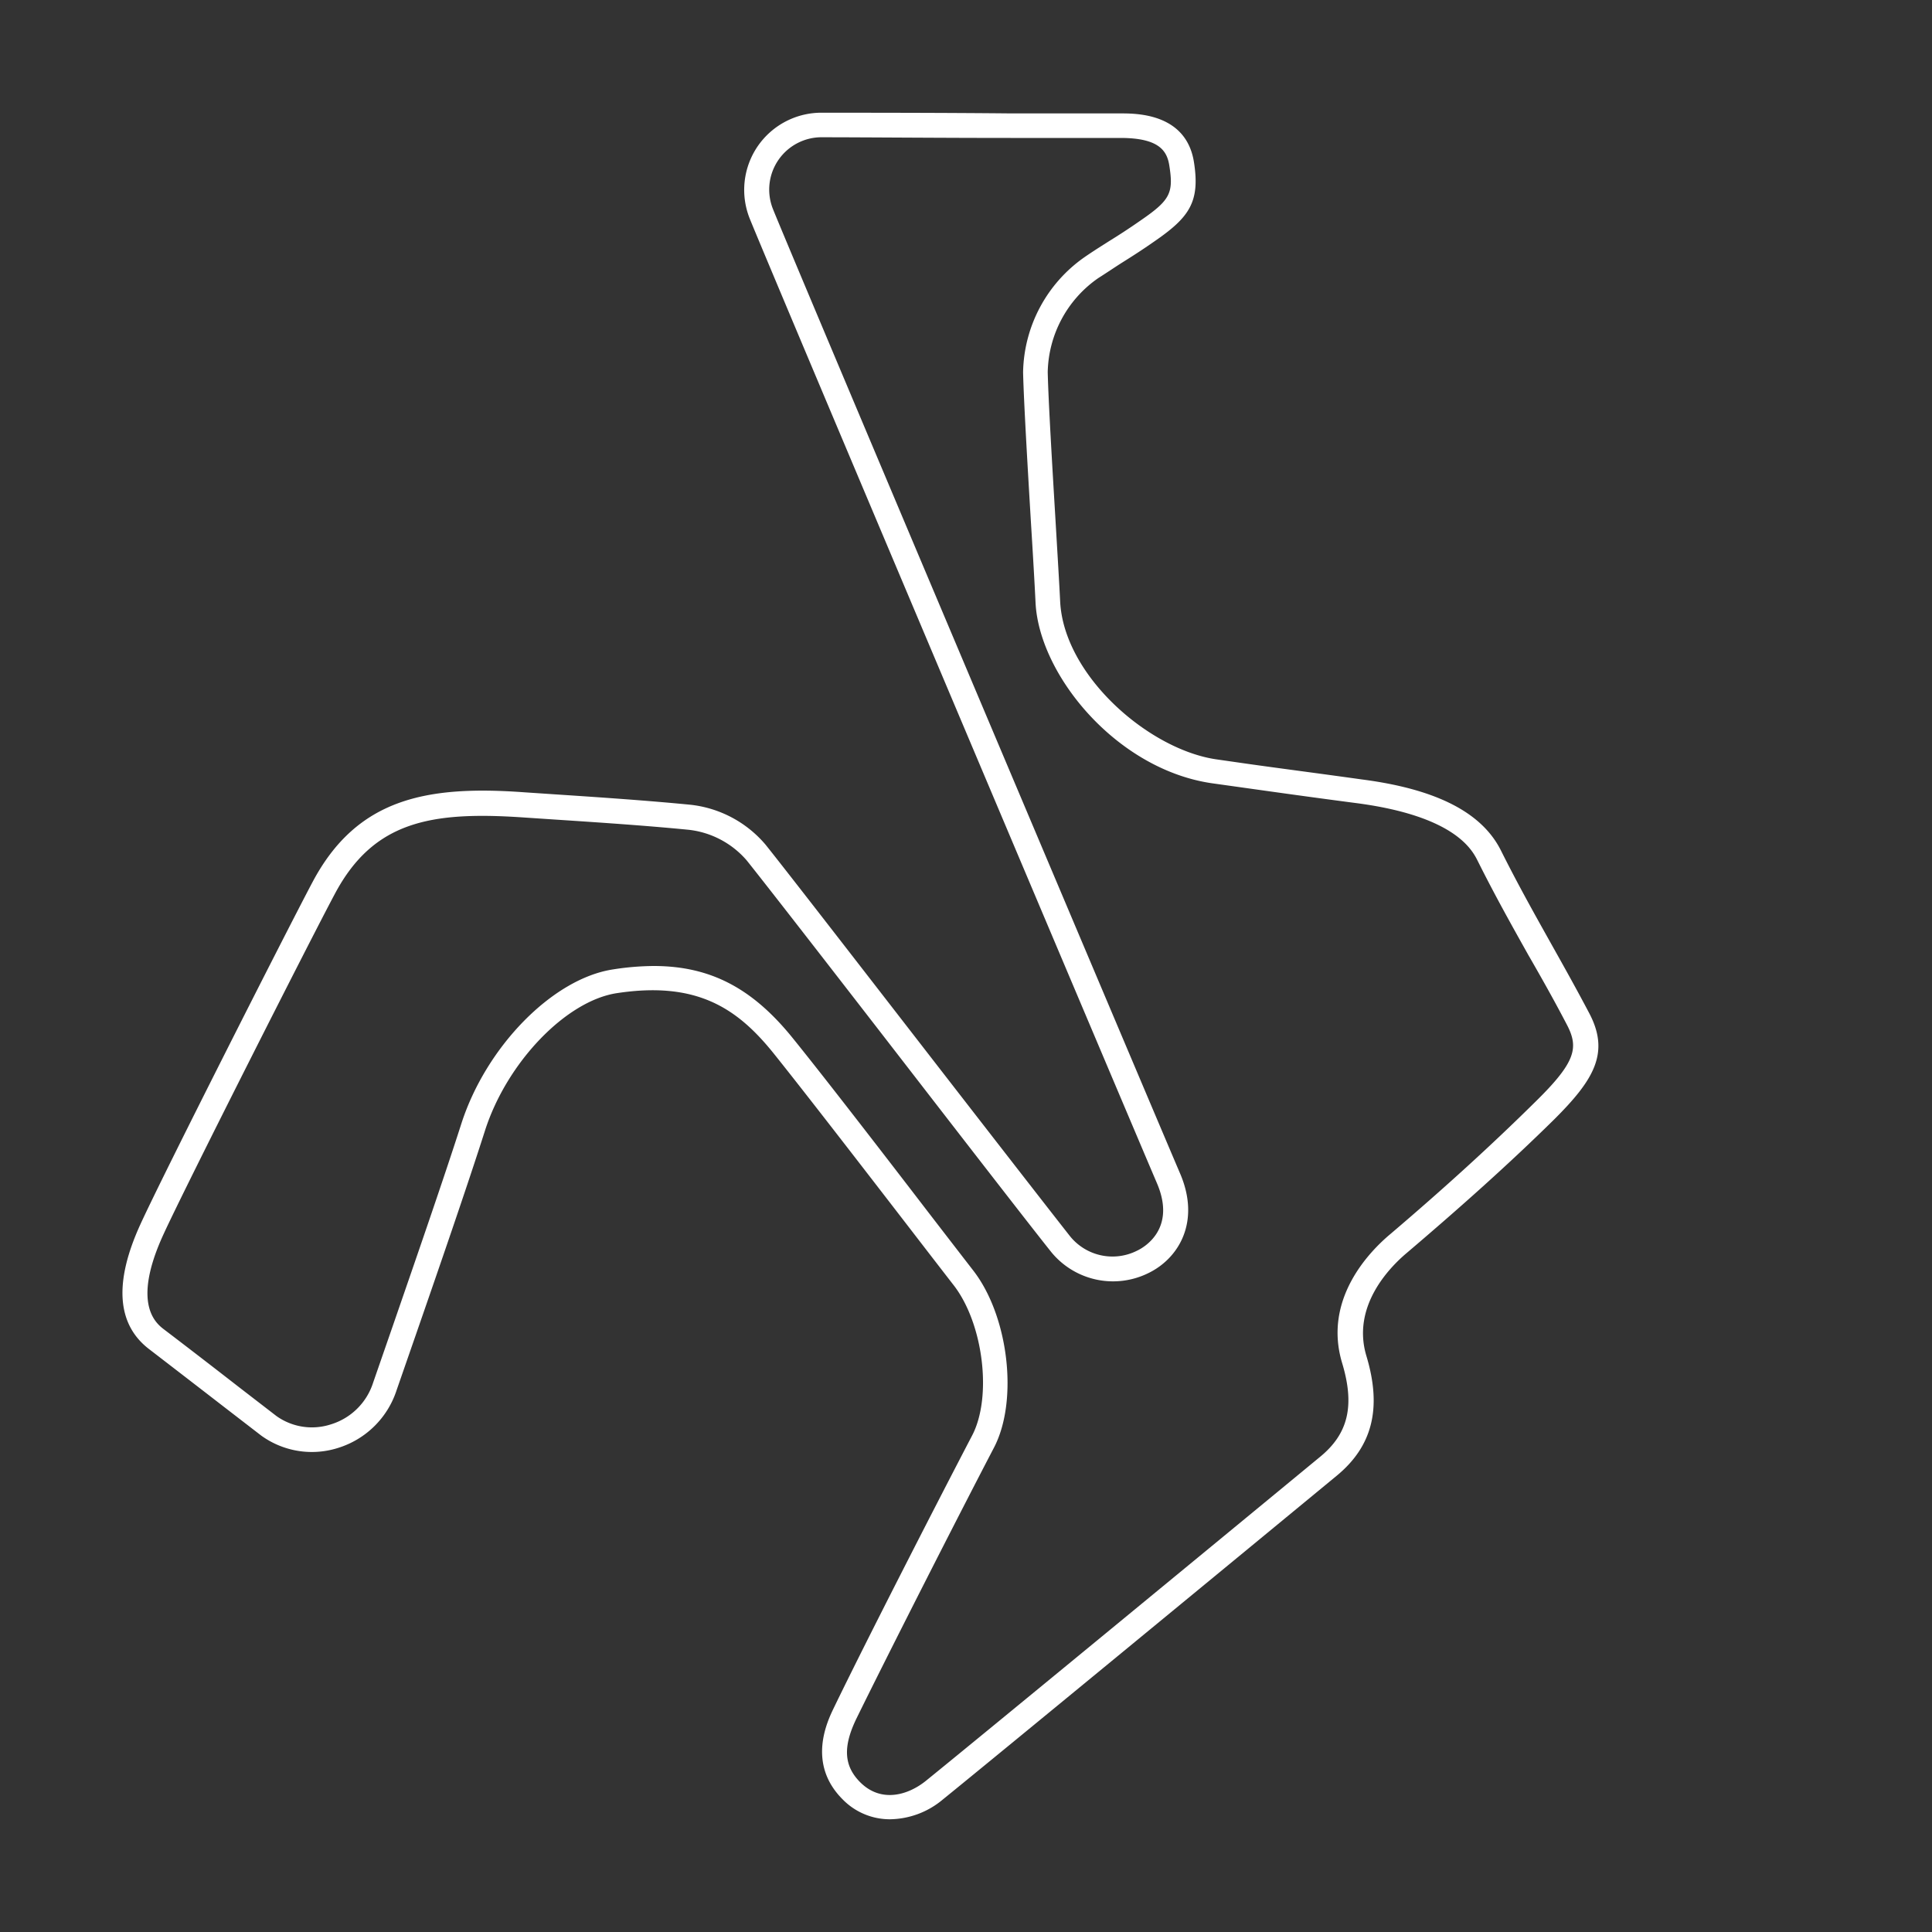 <svg id="Layer_1" data-name="Layer 1" xmlns="http://www.w3.org/2000/svg" viewBox="0 0 200 200"><rect x="0" y="0" width="200" height="200" fill="#333333" stroke="none"/><title>Circuits</title><g id="_1986_Circuit" data-name="1986 Circuit"><path d="M92.12,188.33a6.82,6.82,0,0,1-4.89-2.06c-3.71-3.71-1.59-8.08-.89-9.52,3.21-6.64,10.36-20.61,14.29-28.14,2.1-4,1.17-11.6-1.91-15.57-1.11-1.43-2.8-3.62-4.74-6.14C89.43,121,83.22,112.95,80.05,109c-3.73-4.62-7.91-7.45-16.19-6.19-5.28.8-11.41,7.19-13.66,14.25-1.89,5.91-4.8,14.33-7.14,21.08l-2,5.76a9.25,9.25,0,0,1-6.1,6,8.94,8.94,0,0,1-7.92-1.29l-3.8-2.93c-2.87-2.22-5.61-4.33-7.78-6-3.37-2.56-3.68-6.91-.93-12.93,2.35-5.15,15.38-30.85,17.84-35.47,4.6-8.64,11.8-10,21.93-9.26l3.14.21c4.7.31,9.57.64,14.06,1.08a11.88,11.88,0,0,1,7.75,4.13c2.21,2.76,9.46,12.13,16.48,21.19,6.78,8.75,13.19,17,15.06,19.37a5.65,5.65,0,0,0,6.92,1.47c.7-.33,4.1-2.24,2.05-7-2.54-5.93-40.59-95.9-42.18-99.92a8,8,0,0,1,.85-7.4,8,8,0,0,1,6.78-3.48c4.07,0,12.37,0,19.42.07l11.37,0c1.68,0,6.81,0,7.6,5.06.64,4.09-.48,5.68-4,8.12-1.43,1-2.43,1.63-3.4,2.24-.76.48-1.52,1-2.51,1.63a12.14,12.14,0,0,0-5.23,9.74c.07,3,.46,9.56.81,15.4.2,3.41.39,6.52.48,8.39C110.17,70,119,77.65,126,78.62l3,.43c3.24.46,7.43,1,12,1.64,7.7,1,12.41,3.42,14.38,7.36,1.77,3.54,3.49,6.6,5.15,9.57,1.29,2.3,2.62,4.67,4,7.29,2.15,4.1.45,6.9-3.67,11-4.61,4.54-9.6,9-15.24,13.8-1.77,1.49-5.72,5.51-4.17,10.66,1.62,5.39.64,9.34-3.09,12.41-10.49,8.65-35.47,29.22-40.78,33.52A8.66,8.66,0,0,1,92.12,188.33ZM67.67,100c5.89,0,10.24,2.32,14.39,7.46,3.19,3.94,9.41,12,13.95,17.92,1.94,2.52,3.63,4.71,4.73,6.13,3.67,4.72,4.7,13.46,2.16,18.34-3.92,7.51-11,21.45-14.25,28.07-1.41,2.92-1.29,4.89.4,6.58,2.18,2.18,5,1.33,6.86-.2,5.31-4.3,30.28-24.86,40.77-33.51,2.9-2.39,3.58-5.29,2.26-9.68-2-6.61,2.82-11.55,5-13.37C149.51,123,154.44,118.51,159,114c4.15-4.08,4.44-5.56,3.2-7.93-1.35-2.59-2.68-4.94-4-7.23-1.68-3-3.41-6.08-5.21-9.68-.57-1.15-2.32-4.64-12.41-6-4.53-.59-8.73-1.18-12-1.64l-3-.42c-9.92-1.37-18-11.18-18.38-18.7-.09-1.86-.27-5-.48-8.36-.35-5.86-.74-12.5-.81-15.49a14.85,14.85,0,0,1,6.36-11.93c1-.69,1.81-1.19,2.58-1.68,1-.62,1.92-1.21,3.3-2.17,3-2.07,3.34-2.81,2.9-5.61-.23-1.5-1-2.88-5.06-2.88l-11.38,0c-7,0-15.34-.07-19.41-.07A5.42,5.42,0,0,0,80,21.6c1.58,4,39.61,93.92,42.15,99.85,2.16,5-.11,8.83-3.31,10.36a8.26,8.26,0,0,1-10-2.18c-1.89-2.36-8.3-10.63-15.08-19.4-7-9.05-14.26-18.41-16.46-21.16a9.29,9.29,0,0,0-6-3.17c-4.46-.44-9.3-.76-14-1.07l-3.15-.21c-9.56-.65-15.49.41-19.48,7.9C32.27,97,19.15,122.9,16.89,127.85c-3.29,7.21-.71,9.17.14,9.81,2.17,1.65,4.91,3.76,7.79,6l3.8,2.93a6.33,6.33,0,0,0,5.6.87,6.62,6.62,0,0,0,4.41-4.34l2-5.77c2.33-6.75,5.24-15.14,7.12-21,2.56-8,9.47-15.06,15.73-16A27.94,27.94,0,0,1,67.67,100Z" fill="#fff"/></g></svg>